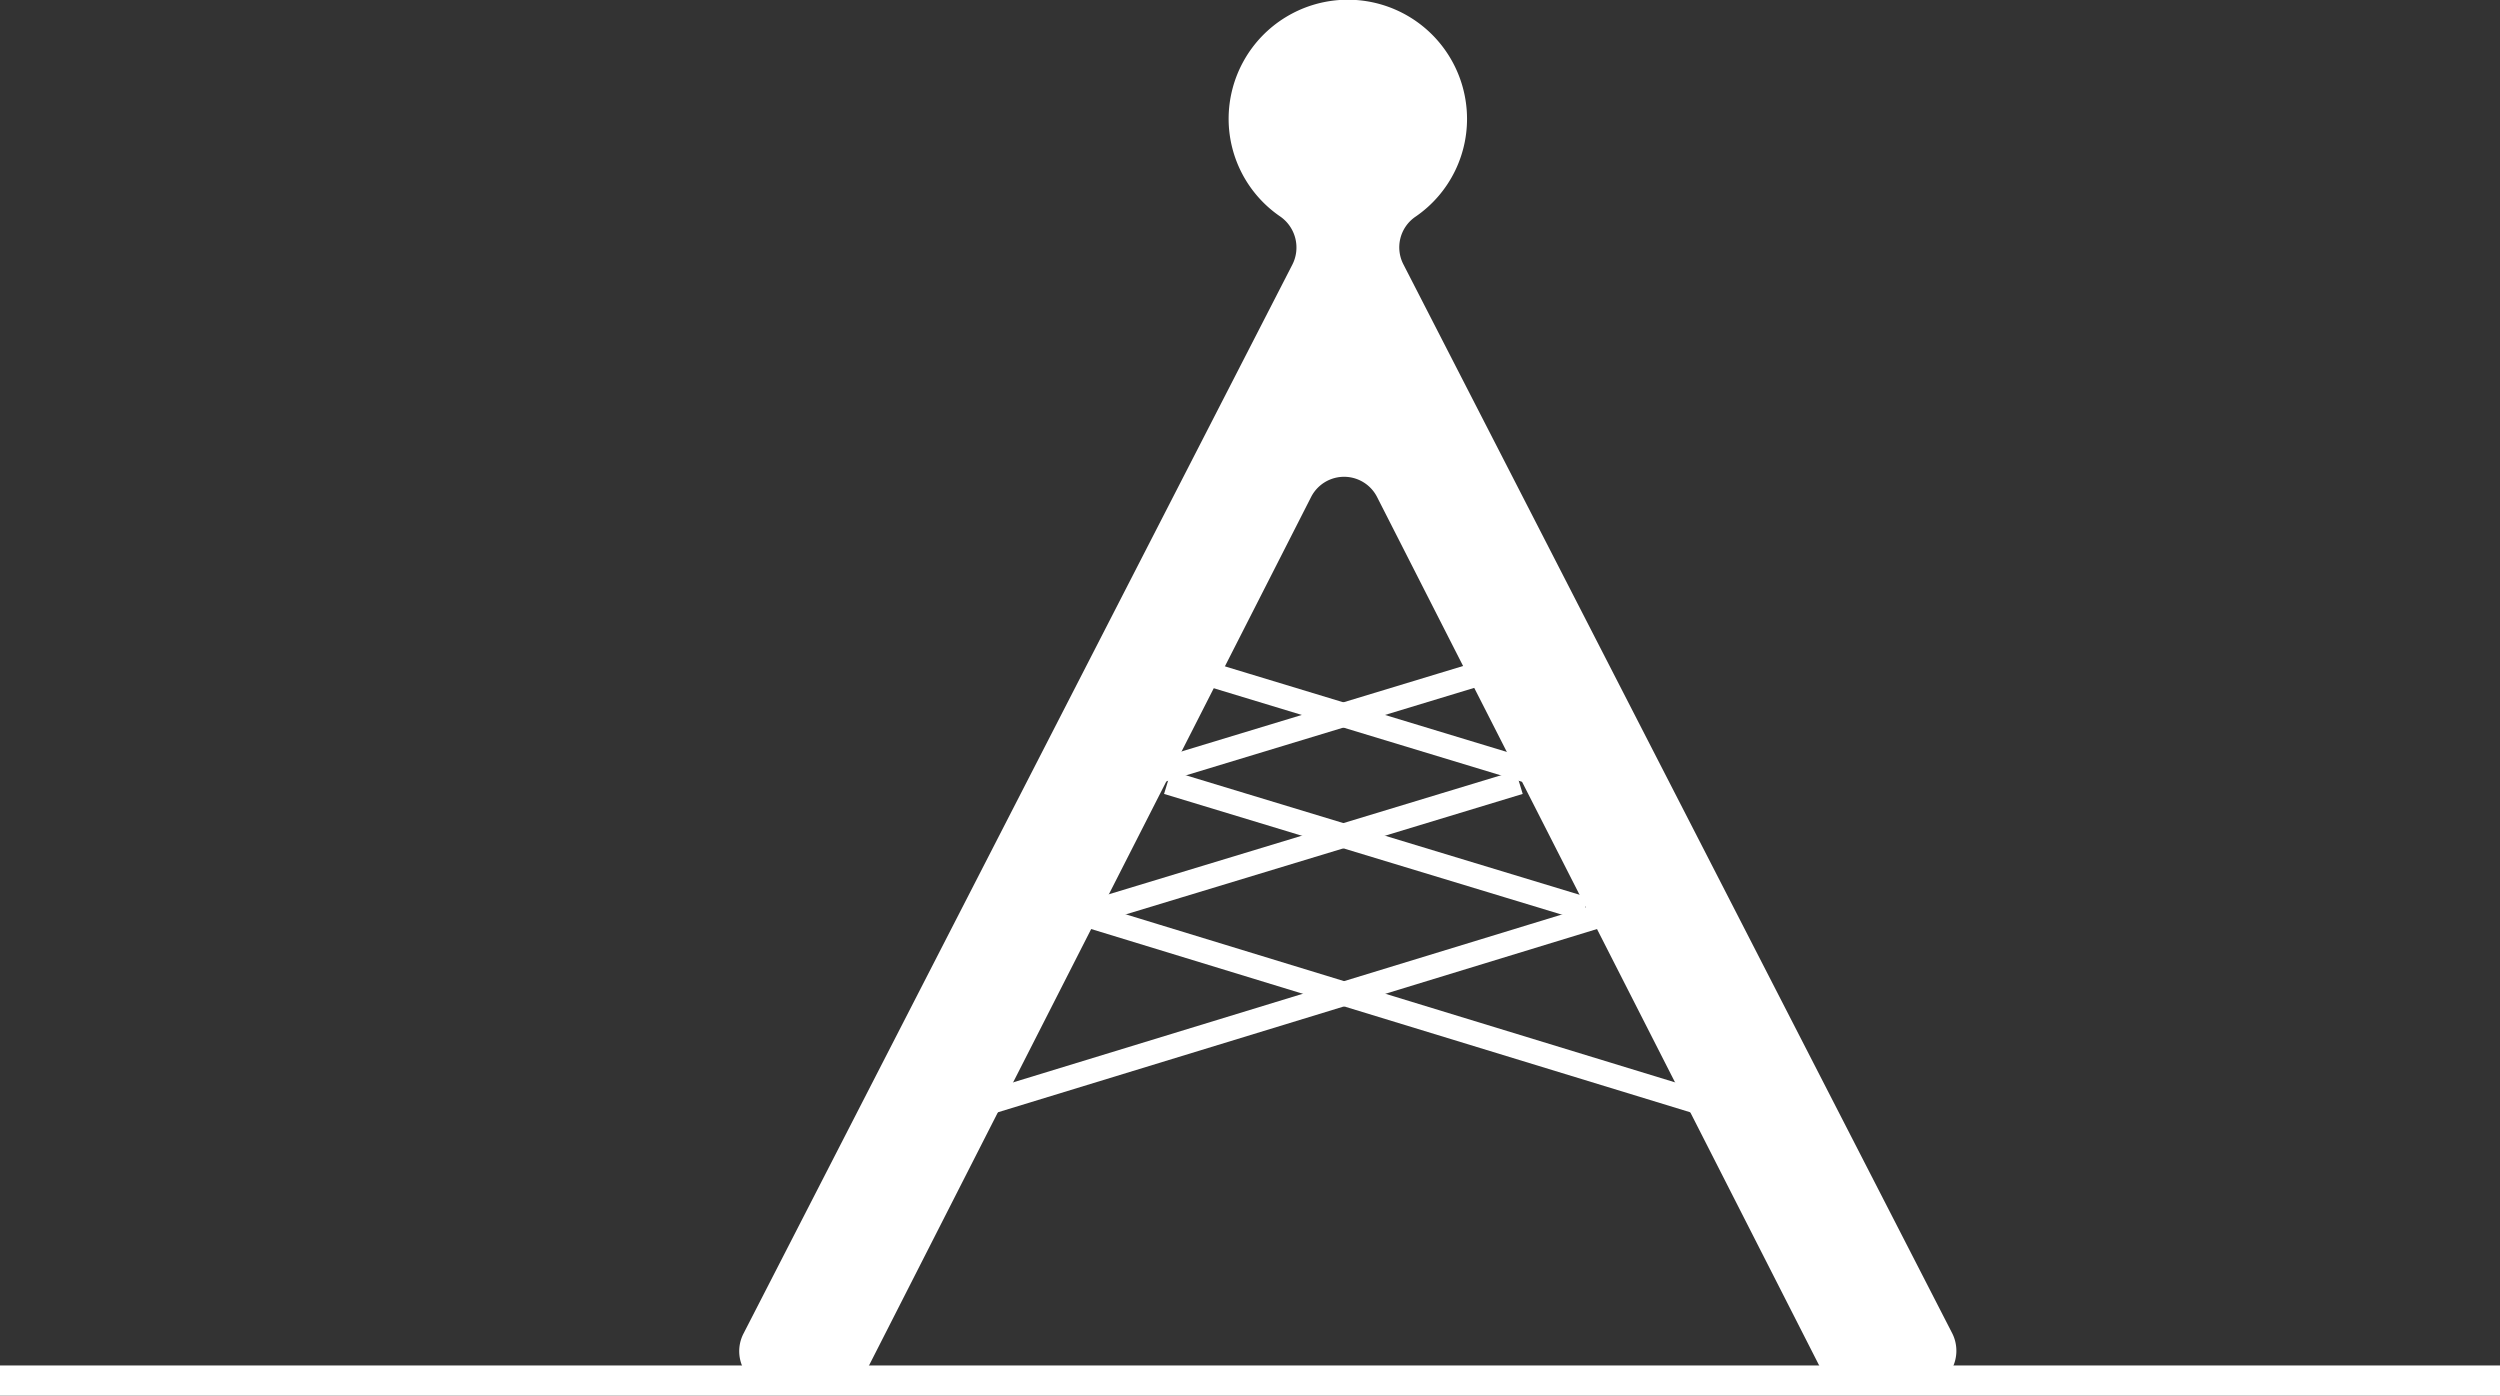 <svg xmlns="http://www.w3.org/2000/svg" viewBox="0 0 414 231.12"><rect x="0" y="0" width="414" height="231.12" fill="#333333" stroke="none"/><defs><style>.cls-1{fill:#fff;}.cls-2,.cls-3{fill:none;stroke:#fff;stroke-miterlimit:10;}.cls-2{stroke-width:4px;}.cls-3{stroke-width:5px;}</style></defs><title>Asset 1</title><g id="Layer_2" data-name="Layer 2"><g id="Layer_1-2" data-name="Layer 1"><path class="cls-1" d="M128.74,230.12h9.2a6.42,6.42,0,0,0,5.72-3.51L217.11,82.32a6.13,6.13,0,0,1,10.94,0l73.56,144.5a6.05,6.05,0,0,0,5.39,3.3h10.55a6.43,6.43,0,0,0,5.72-9.36L232.42,43.81a6.14,6.14,0,0,1,1.92-7.88,19.62,19.62,0,0,0,8.55-17.64,19.74,19.74,0,0,0-39.43,1.4A19.61,19.61,0,0,0,212,35.85a6.25,6.25,0,0,1,2,8l-90.88,177A6.36,6.36,0,0,0,128.74,230.12Z"/><line class="cls-2" x1="182.48" y1="150.53" x2="251.58" y2="129.56"/><line class="cls-2" x1="182.48" y1="130.53" x2="251.58" y2="109.56"/><line class="cls-2" x1="262.45" y1="150.53" x2="193.35" y2="129.56"/><line class="cls-2" x1="262.45" y1="130.53" x2="193.35" y2="109.56"/><line class="cls-2" x1="161.5" y1="183.25" x2="266.38" y2="151.17"/><line class="cls-2" x1="283.66" y1="183.25" x2="178.78" y2="151.17"/><line class="cls-3" y1="228.62" x2="414" y2="228.62"/></g></g></svg>